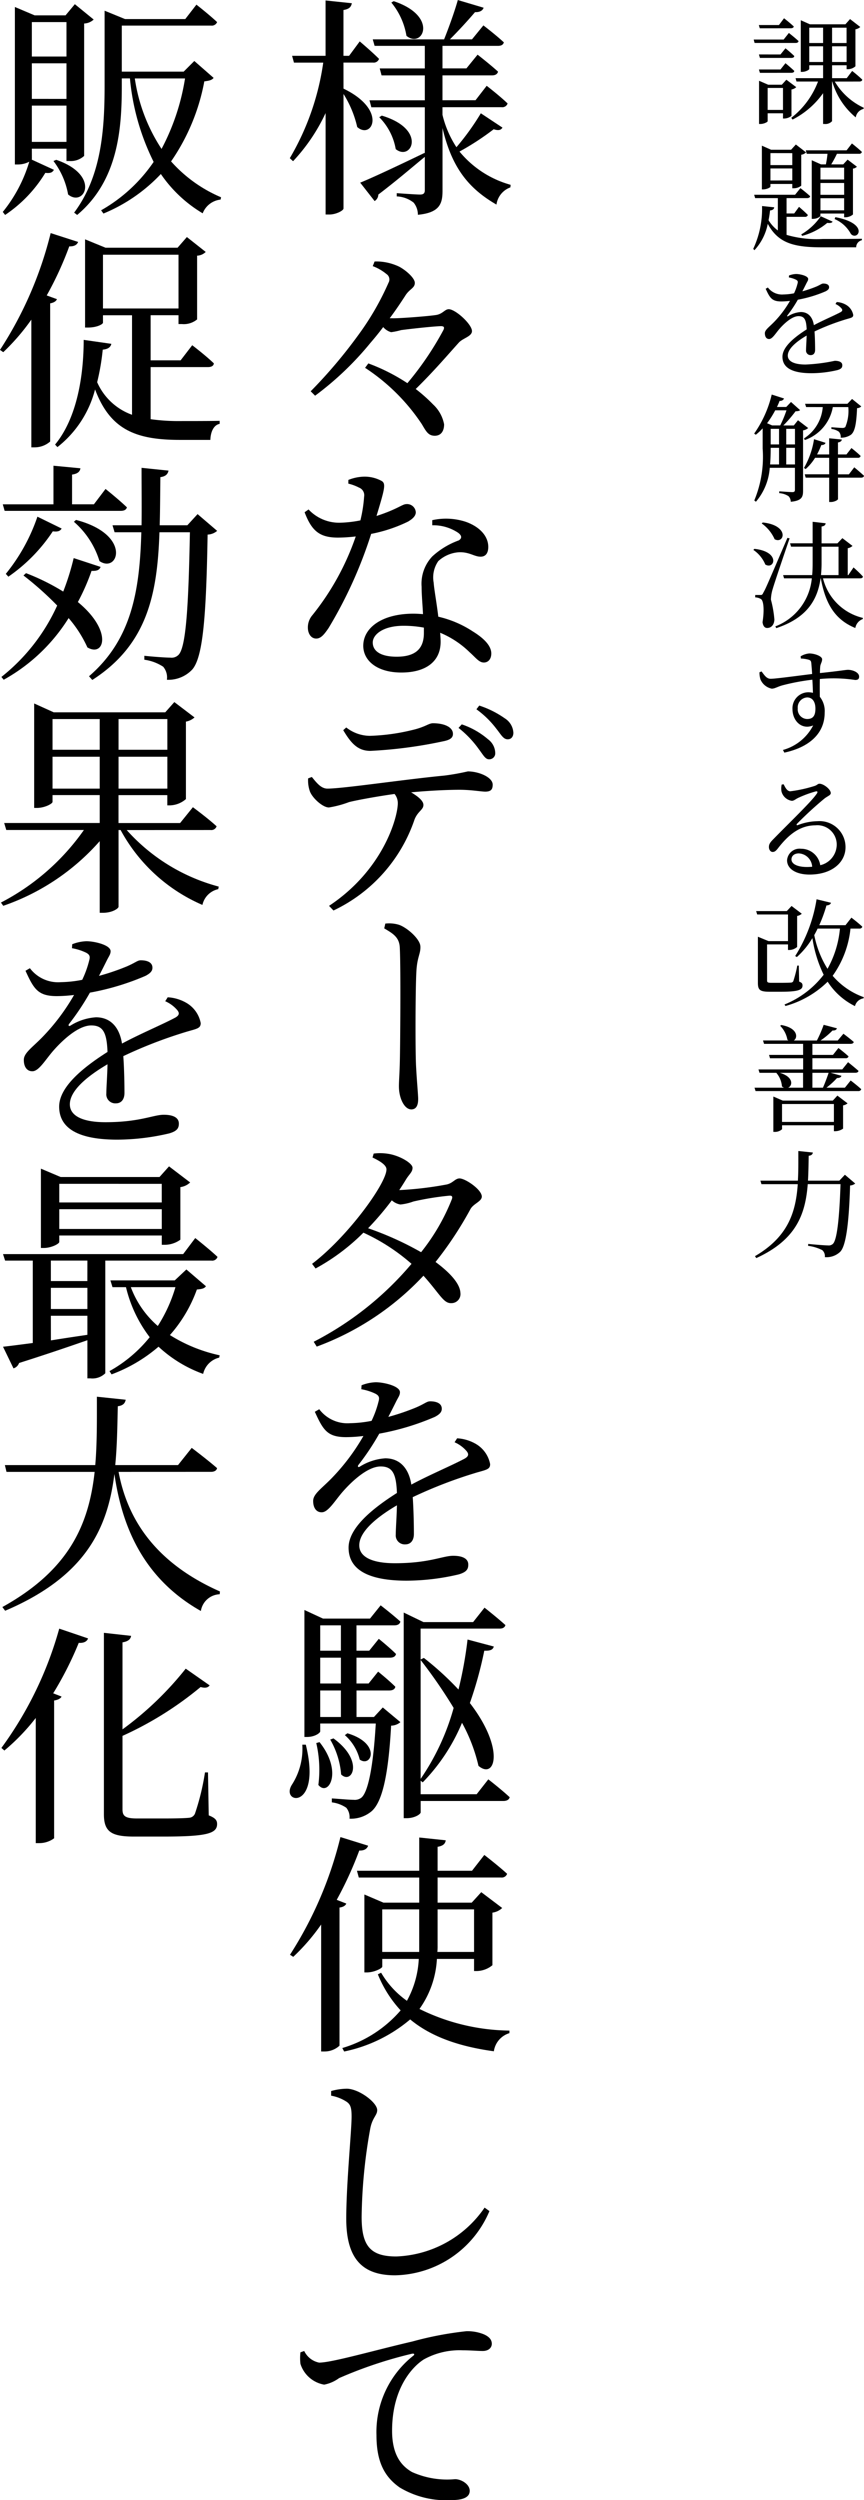 <svg xmlns="http://www.w3.org/2000/svg" width="89.209" height="257.925" viewBox="0 0 89.209 257.925">
  <g id="グループ_47744" data-name="グループ 47744" transform="translate(17350.352 9289.112)">
    <path id="パス_94226" data-name="パス 94226" d="M11.184,8.032a7.244,7.244,0,0,1,1.56,3.432c1.656,1.368,3.384-2.016-1.32-3.576ZM6.24,14.224H9.288a.574.574,0,0,0,.624-.384c-.744-.744-1.992-1.8-1.992-1.8l-1.1,1.488H6.24V8.8c.624-.1.792-.336.864-.7L4.392,7.816v5.712H.936l.192.7H4.152A26.786,26.786,0,0,1,.7,24.088l.336.312a18.882,18.882,0,0,0,3.36-4.968V29.9h.384c.7,0,1.464-.408,1.464-.624V17.464a10.949,10.949,0,0,1,1.416,3.408c1.512,1.344,3.168-1.752-1.416-3.96Zm14.184,5.232a25.937,25.937,0,0,1-2.52,3.5,10.68,10.68,0,0,1-1.44-3.336v-.792h6.1a.574.574,0,0,0,.624-.384c-.792-.768-2.16-1.824-2.16-1.824l-1.152,1.488H16.464V15.544h5.112c.336,0,.552-.12.624-.384-.816-.744-2.112-1.752-2.112-1.752l-1.152,1.416H16.464V12.5H22.2c.312,0,.528-.1.6-.36-.792-.744-2.112-1.752-2.112-1.752l-1.176,1.44h-2.28c.912-.912,1.92-2.016,2.592-2.808.5.024.792-.168.888-.456l-2.664-.792c-.336,1.2-.936,2.856-1.416,4.056H9.264l.192.672H14.64v2.328H9.984l.192.72H14.64v2.568H8.928l.192.72h5.52v4.752l-.024-.048c-2.736,1.32-5.5,2.616-6.648,3.072l1.488,1.9a.808.808,0,0,0,.384-.672c2.112-1.608,3.672-2.976,4.8-3.888v3.432c0,.312-.12.456-.5.456-.432,0-2.4-.144-2.4-.144v.336a2.988,2.988,0,0,1,1.752.648,1.981,1.981,0,0,1,.432,1.248c2.256-.216,2.544-1.152,2.544-2.472v-6.48c.984,4.248,2.832,6.312,5.568,7.9a2.21,2.21,0,0,1,1.44-1.776l.024-.264a10.453,10.453,0,0,1-5.28-3.432,27.3,27.3,0,0,0,3.528-2.3c.552.168.744.072.912-.168Zm-10.488.408a6.146,6.146,0,0,1,1.7,3.288c1.608,1.3,3.288-2.04-1.44-3.456ZM11.016,40.6c.648-.864,1.2-1.7,1.608-2.328.432-.7.984-.768.984-1.32,0-.5-.936-1.32-1.632-1.68a5.5,5.5,0,0,0-2.52-.528l-.192.48a4.992,4.992,0,0,1,1.416.816.671.671,0,0,1,.216.888,28.214,28.214,0,0,1-3.12,5.4,50.456,50.456,0,0,1-4.92,5.808l.456.456a31.813,31.813,0,0,0,5.712-5.448c.432-.5.888-1.056,1.32-1.632a1.666,1.666,0,0,0,.816.528,7.263,7.263,0,0,0,1.032-.216c.888-.12,3.264-.384,4.1-.408.312,0,.408.1.264.408A32.062,32.062,0,0,1,12.84,47.3a19.674,19.674,0,0,0-4.032-2.04l-.336.456a20.462,20.462,0,0,1,5.856,5.808c.456.768.672,1.2,1.344,1.2s.96-.528.96-1.176A3.725,3.725,0,0,0,15.5,49.5,16.5,16.5,0,0,0,13.7,47.9c1.824-1.776,3.336-3.552,4.464-4.8.432-.456,1.344-.624,1.344-1.176,0-.7-1.7-2.256-2.4-2.256-.408,0-.624.5-1.32.6-.768.12-3.552.336-4.368.336ZM6.744,57.664a4.817,4.817,0,0,1,1.1.408.84.84,0,0,1,.528.936,14.357,14.357,0,0,1-.384,2.448,12.1,12.1,0,0,1-2.112.24,4.312,4.312,0,0,1-3.24-1.368l-.408.288c.744,1.968,1.584,2.616,3.456,2.616a16.22,16.22,0,0,0,1.824-.12,26.812,26.812,0,0,1-4.488,8.136,1.933,1.933,0,0,0-.456,1.272c0,.552.288,1.128.864,1.128.5,0,.84-.456,1.272-1.08A45.388,45.388,0,0,0,9.1,62.848a15.219,15.219,0,0,0,3.816-1.272c.312-.192.792-.5.792-.96a.9.9,0,0,0-.984-.84c-.408,0-.912.528-3.072,1.224.84-2.784.984-3.312.552-3.6a3.661,3.661,0,0,0-1.872-.456,4.647,4.647,0,0,0-1.584.336Zm7.8,15.408c0,1.416-.648,2.448-2.808,2.448-1.728,0-2.472-.624-2.472-1.464,0-.816,1.056-1.728,3.192-1.728a11.438,11.438,0,0,1,2.088.192Zm.864-11.112a4.614,4.614,0,0,1,2.664.768c.36.264.456.552.072.792a8.115,8.115,0,0,0-2.736,1.656,4.106,4.106,0,0,0-1.1,3.12c0,.864.1,1.848.144,2.832-.312-.024-.648-.048-.984-.048-3.264,0-5.184,1.464-5.184,3.312,0,1.512,1.392,2.76,3.936,2.76S16.272,76,16.272,73.984c0-.288-.024-.6-.048-.936a9.642,9.642,0,0,1,3.048,2.016c.624.552.96,1.056,1.464,1.056.432,0,.768-.336.768-.936,0-.744-.672-1.512-1.92-2.28a10.9,10.9,0,0,0-3.552-1.512c-.168-1.416-.432-2.832-.48-3.528a2.94,2.94,0,0,1,.48-2.208,3.484,3.484,0,0,1,2.112-.912c1.1-.048,1.584.456,2.256.456.552,0,.792-.408.792-1.008,0-1.08-.84-2.064-2.328-2.592a6.587,6.587,0,0,0-3.456-.168ZM6.216,83.1c.816,1.368,1.512,2.136,2.808,2.136a46.565,46.565,0,0,0,7.488-.984c.768-.144,1.032-.384,1.032-.768,0-.7-.888-1.1-2.064-1.1-.456,0-.768.384-2.136.7a20.878,20.878,0,0,1-4.392.6,3.993,3.993,0,0,1-2.424-.864ZM2.592,88.072a3.4,3.4,0,0,0,.168,1.3c.24.72,1.368,1.728,1.992,1.7a10.677,10.677,0,0,0,2.064-.552c.744-.192,2.808-.576,4.7-.84a1.5,1.5,0,0,1,.336.936c0,1.464-1.488,6.888-7.1,10.608l.456.48A16.113,16.113,0,0,0,13.584,92.3c.336-.84.912-.984.912-1.488,0-.432-.576-.888-1.272-1.3,2.04-.192,3.936-.264,4.992-.264,1.224,0,2.232.192,2.664.192.576,0,.768-.216.768-.72,0-.768-1.44-1.368-2.568-1.368a23.845,23.845,0,0,1-2.424.432c-4.056.384-10.44,1.344-12.072,1.344-.648,0-1.1-.576-1.608-1.2ZM18.12,82.864a10.644,10.644,0,0,1,2.088,2.184c.456.6.672,1.056,1.056,1.056a.617.617,0,0,0,.648-.648,1.814,1.814,0,0,0-.744-1.416A8.146,8.146,0,0,0,18.456,82.5Zm1.848-1.92a9.722,9.722,0,0,1,2.064,2.016c.48.6.7,1.056,1.128,1.08.408.024.624-.288.624-.672A1.868,1.868,0,0,0,22.9,81.88a9.9,9.9,0,0,0-2.64-1.32Z" transform="translate(-17321.129 -9296.88)"/>
    <path id="パス_94227" data-name="パス 94227" d="M17.424,14.008a21.247,21.247,0,0,1-3.168,5.448,32.442,32.442,0,0,0-5.472-2.472,30.488,30.488,0,0,0,2.448-2.88,1.744,1.744,0,0,0,.888.432,5.593,5.593,0,0,0,1.344-.312,28.879,28.879,0,0,1,3.7-.6C17.424,13.6,17.544,13.7,17.424,14.008ZM12,13.048c.24-.36.456-.7.672-1.056.36-.6.7-.792.7-1.248,0-.48-1.368-1.272-2.52-1.44A5.214,5.214,0,0,0,9.36,9.28l-.12.408c.816.384,1.44.792,1.44,1.224,0,1.44-3.984,6.936-7.68,9.744l.36.48A21.444,21.444,0,0,0,8.3,17.44a20.326,20.326,0,0,1,4.968,3.216,32.843,32.843,0,0,1-10.1,8.04l.312.5A28.619,28.619,0,0,0,14.5,21.88c1.68,1.872,2.064,2.856,2.856,2.832a.936.936,0,0,0,.96-1.056c-.048-1.008-1.176-2.16-2.568-3.192a37.566,37.566,0,0,0,3.6-5.448c.312-.576,1.176-.792,1.176-1.3,0-.72-1.7-1.872-2.3-1.872-.456,0-.672.48-1.32.624a36.077,36.077,0,0,1-4.8.576Zm5.712,26.016a3.443,3.443,0,0,1,1.176.84c.336.36.288.6-.12.84-1.344.72-3.648,1.68-5.52,2.688-.264-1.7-1.2-2.712-2.688-2.712a5.644,5.644,0,0,0-2.64.864c-.168.1-.24-.024-.144-.168a25.849,25.849,0,0,0,2.16-3.24,26.173,26.173,0,0,0,5.736-1.728c.5-.264.72-.5.72-.84,0-.576-.576-.768-1.2-.768-.36,0-.528.24-1.488.648a23.832,23.832,0,0,1-2.832.96c.288-.552.576-1.128.768-1.512.24-.5.432-.7.432-1.032,0-.648-1.68-1.032-2.5-1.032a4.342,4.342,0,0,0-1.464.312l-.024.408a5.645,5.645,0,0,1,1.392.432c.456.216.5.432.384.84a10.281,10.281,0,0,1-.72,1.992,12.391,12.391,0,0,1-2.208.24,3.644,3.644,0,0,1-3.192-1.44l-.456.264c.864,1.9,1.3,2.616,3.24,2.616a15.053,15.053,0,0,0,1.776-.12,21.713,21.713,0,0,1-3.288,4.368c-1.056,1.08-1.92,1.632-1.9,2.352,0,.7.336,1.176.912,1.152C4.7,46.264,5.4,45.016,6.24,44.08c.96-1.08,2.544-2.52,3.84-2.52,1.224,0,1.608.744,1.68,2.736-2.688,1.7-4.992,3.672-4.992,5.64,0,1.944,1.488,3.408,6,3.408a23.741,23.741,0,0,0,5.376-.648c.816-.24.984-.552.984-1.008,0-.624-.6-.912-1.56-.912-1.08,0-2.472.768-6.024.768-2.3,0-3.672-.624-3.672-1.848,0-1.368,1.68-2.832,3.888-4.128-.024,1.224-.12,2.4-.12,3a.931.931,0,0,0,.984,1.032c.576,0,.888-.432.888-1.08,0-.816-.024-2.424-.12-3.792a46.748,46.748,0,0,1,6.624-2.544c1.008-.288,1.368-.336,1.368-.864a3.078,3.078,0,0,0-1.44-2.064,4.329,4.329,0,0,0-1.968-.6Zm-15.72,31.2a6.855,6.855,0,0,1-1.056,4.1c-1.32,2.016,3.1,2.76,1.416-4.1Zm1.44-.168a12.244,12.244,0,0,1,.216,4.32c1.032,1.272,2.568-1.344.12-4.416Zm1.44-.36A8.558,8.558,0,0,1,6,73.336c1.1,1.08,2.424-1.392-.792-3.72Zm1.512-.456A4.945,4.945,0,0,1,7.92,71.8c1.2.864,2.256-1.656-1.272-2.712Zm-.408-8.712H3.84V57.952H5.976Zm0,3.384H3.84V61.288H5.976Zm0,3.456H3.84V64.672H5.976Zm5.52-9.456c.336,0,.552-.12.624-.384-.792-.72-2.04-1.68-2.04-1.68l-1.1,1.368H4.128l-1.92-.888v13.1h.264c.84,0,1.368-.432,1.368-.576V68.08H9.576c-.264,4.584-.816,7.056-1.464,7.632a1.109,1.109,0,0,1-.816.24c-.456,0-1.56-.1-2.256-.144v.408a3.383,3.383,0,0,1,1.488.552A1.517,1.517,0,0,1,6.864,77.9a3.329,3.329,0,0,0,2.28-.768C10.2,76.216,10.872,73.6,11.16,68.3a1.507,1.507,0,0,0,.96-.36L10.3,66.424l-.912.984h-1.8V64.672h3.384c.336,0,.576-.12.624-.384-.7-.7-1.776-1.56-1.776-1.56l-.984,1.224H7.584V61.288H11.04c.336,0,.576-.12.624-.384-.672-.672-1.776-1.56-1.776-1.56L8.9,60.568H7.584V57.952Zm2.712,3.576a51.858,51.858,0,0,1,3.408,4.944,24.417,24.417,0,0,1-3.408,7.32Zm5.784,13.848H14.208V73.984l.216.168a19.563,19.563,0,0,0,4.056-6.144,17.229,17.229,0,0,1,1.7,4.44c1.728,1.464,2.76-1.752-.888-6.48a40.172,40.172,0,0,0,1.488-5.4c.672.024.888-.12.984-.432l-2.712-.72a41.426,41.426,0,0,1-.936,5.16,30.84,30.84,0,0,0-3.576-3.264l-.336.168V58.288h8.16c.336,0,.528-.12.6-.36-.816-.744-2.16-1.8-2.16-1.8l-1.176,1.488H14.5l-2.04-.984V77.848h.288c.888,0,1.464-.432,1.464-.6V76.072h8.544c.336,0,.576-.12.648-.384-.816-.768-2.208-1.848-2.208-1.848ZM5.544,86.272a38.063,38.063,0,0,0,2.328-5.088c.528.024.816-.192.912-.5l-2.856-.888A39.794,39.794,0,0,1,.72,91.936l.336.216a20.9,20.9,0,0,0,2.88-3.336v13.1h.336a2.272,2.272,0,0,0,1.56-.6V87.064c.408-.048.624-.216.7-.408Zm4.7,5.376V87.256h3.816v4.392Zm9.48-4.392v4.392H15.936A5.848,5.848,0,0,0,15.96,91V87.256Zm0,5.112v1.248h.312a2.6,2.6,0,0,0,1.584-.6V87.592a1.788,1.788,0,0,0,1.008-.48l-2.16-1.632-.984,1.08H15.96V83.968h6.552a.574.574,0,0,0,.624-.384c-.888-.816-2.352-1.944-2.352-1.944l-1.272,1.632H15.96V80.8c.6-.1.792-.336.84-.672l-2.736-.288v3.432H7.632l.192.7h6.24V86.56h-3.7L8.4,85.72v8.04h.24c.792,0,1.608-.432,1.608-.6v-.792h3.768a9.876,9.876,0,0,1-1.224,4.32,9.3,9.3,0,0,1-2.664-2.9l-.336.168a12.155,12.155,0,0,0,2.352,3.72A12.693,12.693,0,0,1,6.12,101.56l.192.36a15.313,15.313,0,0,0,6.816-3.312c2.112,1.752,4.968,2.784,8.64,3.288a2.294,2.294,0,0,1,1.608-1.872V99.76a21.448,21.448,0,0,1-9.288-2.232,9.733,9.733,0,0,0,1.8-5.16ZM6.528,107.08c.408.264.552.576.552,1.536,0,1.512-.552,6.912-.552,10.56,0,4.224,1.752,5.832,5.04,5.832a10.8,10.8,0,0,0,9.744-6.624l-.5-.36a11.551,11.551,0,0,1-9.12,5.04c-2.712,0-3.576-1.128-3.576-4.08a54.29,54.29,0,0,1,.888-9.1c.216-1.152.72-1.368.72-1.92,0-.768-1.824-2.16-3.1-2.208a6.264,6.264,0,0,0-1.656.24v.48A4.32,4.32,0,0,1,6.528,107.08ZM1.8,132.952a5.008,5.008,0,0,0,0,1.2,3.134,3.134,0,0,0,2.448,2.136,3.813,3.813,0,0,0,1.536-.672,44.156,44.156,0,0,1,7.536-2.52c.264-.048.288.1.12.216A10.032,10.032,0,0,0,9.648,141.5c0,2.808.864,4.32,2.4,5.4a9.323,9.323,0,0,0,5.328,1.3c1.1,0,1.9-.24,1.9-.96,0-.672-.864-1.2-1.512-1.2a8.837,8.837,0,0,1-4.464-.744c-.936-.552-2.04-1.584-2.04-4.248,0-4.584,2.28-6.744,3.288-7.368a7.626,7.626,0,0,1,3.984-.936c.84,0,1.56.072,2.088.072.6,0,.936-.336.936-.744,0-.432-.288-.744-.84-.984a4.479,4.479,0,0,0-1.8-.312,35.118,35.118,0,0,0-5.544,1.056c-4.032.936-8.328,2.184-9.648,2.184a2.176,2.176,0,0,1-1.536-1.2Z" transform="translate(-17321.129 -9179.38)"/>
    <path id="パス_94223" data-name="パス 94223" d="M2.3,21.076A3.508,3.508,0,0,1,2.5,19.67c.36-.862,1.584-2.086,2.328-2.086.768,0,1.056.385,2.544.544,1.8.2,8.16.544,9.744.544,1.536,0,2.376-.045,3.24-.045s1.224.272,1.224.726c0,.726-1.128,1.2-2.208,1.2-.6,0-1.392-.136-3-.249-1.2-.091-9.288-.59-11.544-.59-1.08,0-1.488.68-2.04,1.5Z" transform="matrix(0.052, 0.999, -0.999, 0.052, -17289.631, -9197.221)"/>
    <path id="パス_94228" data-name="パス 94228" d="M4.224,5.084c.168,0,.288-.048.324-.18-.372-.36-1.008-.852-1.008-.852l-.528.7H.936l.1.336ZM3.5,6.248H.408L.5,6.6H4.74c.156,0,.276-.06.3-.192-.372-.348-1-.84-1-.84ZM.948,7.784l.1.36H4.3c.168,0,.276-.06.3-.192-.348-.348-.912-.8-.912-.8l-.516.636ZM4.3,9.68c.168,0,.276-.06.3-.192-.348-.336-.912-.8-.912-.8l-.516.648H.948l.1.348ZM1.848,13.508V11.24H3.432v2.268ZM4.308,11.4a.94.94,0,0,0,.492-.24l-1.02-.768-.468.516H1.9L.96,10.5V14.96h.132c.372,0,.756-.2.756-.288v-.816H3.432v.54h.132a1.22,1.22,0,0,0,.744-.276ZM6.144,8.564V6.944H7.572v1.62Zm1.428-3.54V6.608H6.144V5.024Zm2.424,0V6.608H8.5V5.024ZM8.5,8.564V6.944H10v1.62Zm2.82,2.016c.156,0,.276-.06.3-.192-.384-.384-1.044-.9-1.044-.9l-.564.744H8.5V8.9H10v.408h.144a1.218,1.218,0,0,0,.768-.3V5.192a.98.98,0,0,0,.5-.24l-1.056-.816-.48.54H6.216l-.948-.42V9.584h.144c.36,0,.732-.216.732-.3V8.9H7.572v1.332H4.728l.1.348h2.22a8.573,8.573,0,0,1-2.76,3.744l.132.18A8.687,8.687,0,0,0,7.572,11.78v3.18h.156a.924.924,0,0,0,.768-.288V10.58H8.52a7.461,7.461,0,0,0,2.424,3.7,1.069,1.069,0,0,1,.8-.876l.024-.12a6.781,6.781,0,0,1-2.988-2.7ZM9.744,19.464v1.224H7.3V19.464ZM7.3,23.868V22.62H9.744v1.248Zm2.448-1.6H7.3V21.048H9.744ZM8.028,18.036a10.377,10.377,0,0,1-.168,1.092h-.5L6.4,18.7v6.048H6.54c.372,0,.756-.216.756-.324V24.2H9.744v.384h.144a1.224,1.224,0,0,0,.768-.288V19.56a.651.651,0,0,0,.408-.192l-.96-.732-.456.492H8.412A11.687,11.687,0,0,0,9,18.036h2.28a.273.273,0,0,0,.3-.192c-.384-.372-1.032-.876-1.032-.876L10,17.676H5.784l.1.36Zm.732,6.732A3.434,3.434,0,0,1,10.44,26.3c.684.768,1.992-1.044-1.6-1.728ZM5.412,26.5A6.664,6.664,0,0,0,8,25.164c.312.036.492,0,.552-.132L7.332,24.48a6.248,6.248,0,0,1-2.016,1.872Zm-1.02-8.532V19.2H2.136V17.964Zm-2.256,2.82V19.548H4.392v1.236Zm0,.36H4.392v.444h.144a1.285,1.285,0,0,0,.78-.264V18.132a.894.894,0,0,0,.5-.24l-1.056-.816-.492.54H2.2l-.948-.42v4.512H1.38c.372,0,.756-.2.756-.288ZM3.8,24.54H5.688A.287.287,0,0,0,6,24.348c-.348-.36-.912-.84-.912-.84l-.5.684H3.8V22.608H5.916c.168,0,.288-.06.324-.192-.384-.36-1.008-.84-1.008-.84l-.552.684H.456l.1.348H2.9v3.336a3.72,3.72,0,0,1-.96-1.056c.072-.348.12-.684.156-1.008.276-.024.408-.144.432-.324l-1.26-.132A9.735,9.735,0,0,1,.36,27.84l.12.144A5.566,5.566,0,0,0,1.86,25.26c1.08,2,2.688,2.424,5.628,2.424h3.5a.745.745,0,0,1,.588-.732V26.8c-.984.024-3.132.024-4.044.024A11.156,11.156,0,0,1,3.8,26.4Zm5.052,8.992a1.722,1.722,0,0,1,.588.42c.168.18.144.3-.06.42-.672.36-1.824.84-2.76,1.344-.132-.852-.6-1.356-1.344-1.356a2.822,2.822,0,0,0-1.32.432c-.084.048-.12-.012-.072-.084a12.924,12.924,0,0,0,1.08-1.62,13.087,13.087,0,0,0,2.868-.864c.252-.132.36-.252.36-.42,0-.288-.288-.384-.6-.384-.18,0-.264.12-.744.324a11.916,11.916,0,0,1-1.416.48c.144-.276.288-.564.384-.756.12-.252.216-.348.216-.516,0-.324-.84-.516-1.248-.516a2.171,2.171,0,0,0-.732.156l-.012.2a2.822,2.822,0,0,1,.7.216c.228.108.252.216.192.42a5.141,5.141,0,0,1-.36,1,6.2,6.2,0,0,1-1.1.12,1.822,1.822,0,0,1-1.6-.72l-.228.132c.432.948.648,1.308,1.62,1.308a7.526,7.526,0,0,0,.888-.06,10.856,10.856,0,0,1-1.644,2.184c-.528.54-.96.816-.948,1.176s.168.588.456.576c.336-.012.684-.636,1.1-1.1.48-.54,1.272-1.26,1.92-1.26.612,0,.8.372.84,1.368-1.344.852-2.5,1.836-2.5,2.82s.744,1.7,3,1.7a11.871,11.871,0,0,0,2.688-.324c.408-.12.492-.276.492-.5,0-.312-.3-.456-.78-.456a17.893,17.893,0,0,1-3.012.384c-1.152,0-1.836-.312-1.836-.924,0-.684.84-1.416,1.944-2.064-.012.612-.06,1.2-.06,1.5a.466.466,0,0,0,.492.516c.288,0,.444-.216.444-.54,0-.408-.012-1.212-.06-1.9a23.374,23.374,0,0,1,3.312-1.272c.5-.144.684-.168.684-.432a1.539,1.539,0,0,0-.72-1.032,2.165,2.165,0,0,0-.984-.3ZM7.536,44.168A4.213,4.213,0,0,1,5.6,47.4l.084.168a4.419,4.419,0,0,0,2.892-3.4h1.6a4.342,4.342,0,0,1-.312,2.064.473.473,0,0,1-.336.084c-.192,0-.768-.048-1.1-.072v.18a1.657,1.657,0,0,1,.78.288.8.8,0,0,1,.18.612,1.8,1.8,0,0,0,1.056-.3c.408-.324.564-1.1.636-2.748a.606.606,0,0,0,.432-.18l-.948-.768-.48.5H5.712l.108.336ZM3.768,50.084V48.368h.9v1.716ZM2.16,48.368h.864v1.716H2.1c.048-.576.06-1.14.06-1.632ZM3.792,44.5a11.86,11.86,0,0,1-.648,1.56H2.316l-.528-.228a9.69,9.69,0,0,0,.84-1.332ZM2.16,46.412h.864V48.02H2.16Zm2.508,0V48.02h-.9V46.412Zm.312-.888-.432.54H3.468A13.484,13.484,0,0,0,4.728,44.6c.228-.012.372-.024.468-.12l-.936-.84-.492.516h-.96c.1-.2.192-.42.276-.636a.421.421,0,0,0,.456-.24l-1.272-.408A11.629,11.629,0,0,1,.456,46.9l.168.12a6,6,0,0,0,.708-.66v2.088A11.737,11.737,0,0,1,.468,53.8l.168.132a6.054,6.054,0,0,0,1.428-3.5h2.6v2.256c0,.18-.06.252-.264.252-.24,0-1.356-.084-1.356-.084v.192a1.958,1.958,0,0,1,.96.312.822.822,0,0,1,.228.576c1.14-.108,1.272-.492,1.272-1.14V46.568a1.031,1.031,0,0,0,.528-.24Zm5.256,5.58H9.108V49.4H11.16a.259.259,0,0,0,.288-.192c-.348-.348-.948-.816-.948-.816l-.516.66H9.108V47.816c.276-.048.372-.156.4-.3L8.2,47.384v1.668H6.948a8.919,8.919,0,0,0,.444-.972c.252.012.4-.1.432-.228L6.636,47.48A8.5,8.5,0,0,1,5.6,50.444l.168.12A5.217,5.217,0,0,0,6.744,49.4H8.2v1.7H5.676l.1.348H8.2V53.96h.18c.348,0,.732-.2.732-.312v-2.2h2.376c.168,0,.276-.06.312-.192-.384-.36-1.008-.876-1.008-.876Zm-9,5.068A3.963,3.963,0,0,1,2.568,57.8c1,.54,1.584-1.428-1.224-1.728ZM.372,58.9a3.416,3.416,0,0,1,1.236,1.512c.96.564,1.584-1.332-1.128-1.62ZM3.888,57.66c-2.232,5.2-2.232,5.2-2.472,5.628-.12.252-.156.264-.312.264H.564V63.8a1.144,1.144,0,0,1,.6.18c.276.18.348,1.164.156,2.376.048.4.228.6.468.6.456,0,.732-.348.756-.864a11.381,11.381,0,0,0-.36-2.064,4.11,4.11,0,0,1,.192-1.116c.18-.624,1.188-3.6,1.74-5.208Zm3.528.912H9.168V61.5H7.356c.036-.4.06-.792.06-1.2Zm3.96,3.264c.168,0,.288-.048.312-.18-.348-.4-.972-.948-.972-.948l-.54.792h-.06V58.728a.94.94,0,0,0,.492-.24l-1.044-.8-.516.54H7.416v-1.74c.312-.048.4-.168.42-.336L6.492,56v2.22H4.164l.1.348H6.492V60.3c0,.408-.012.816-.048,1.2h-3l.1.336H6.408A5.894,5.894,0,0,1,2.64,66.792l.1.18c3.144-1.044,4.26-2.9,4.572-5.136h.024c.48,2.616,1.452,4.26,3.564,5.124a1.19,1.19,0,0,1,.768-.924l.012-.12a5.561,5.561,0,0,1-4.116-4.08ZM5.916,76.348a1,1,0,0,1-.96-1.1,1.032,1.032,0,0,1,.972-1.128c.516,0,.852.42.852,1.152C6.78,76.048,6.5,76.348,5.916,76.348Zm-.636-6.24a3.578,3.578,0,0,1,.8.12c.192.06.252.132.276.36.024.288.06.684.084,1.116-1.4.168-3.816.5-4.284.492-.408,0-.624-.336-.936-.756l-.216.084a2.262,2.262,0,0,0,.108.756,1.626,1.626,0,0,0,1.152.936c.348,0,.576-.2,1.128-.348a22.59,22.59,0,0,1,3.072-.576c.036.516.048,1.008.06,1.356a2.045,2.045,0,0,0-.492-.06,1.649,1.649,0,0,0-1.62,1.74c0,1.212.948,2.172,2.136,1.68a4.993,4.993,0,0,1-3.12,2.532l.144.276c2.4-.516,4.164-1.848,4.164-4.128a2.354,2.354,0,0,0-.5-1.632c-.012-.6-.012-1.26,0-1.836a14.864,14.864,0,0,1,3.648.1c.264,0,.408-.084.408-.348,0-.444-.672-.7-1.152-.7-.24,0-.84.12-2.892.336,0-.264.012-.48.024-.624.012-.312.2-.5.2-.8,0-.324-.78-.6-1.32-.6a1.955,1.955,0,0,0-.9.3Zm.648,21.508c-1.092,0-1.62-.348-1.62-.78,0-.384.312-.624.756-.624a1.455,1.455,0,0,1,1.38,1.38C6.276,91.6,6.108,91.616,5.928,91.616ZM3.3,83.108a1.781,1.781,0,0,0-.024.708,1.3,1.3,0,0,0,1.068.972c.216,0,.4-.18.624-.288a11.443,11.443,0,0,1,1.848-.684c.156-.036.24.036.108.228-.54.816-2.808,2.976-4.488,4.7-.312.312-.444.5-.456.756-.024.336.18.564.372.564s.312-.072.528-.336c1.008-1.308,2.2-2.412,3.9-2.412a1.993,1.993,0,0,1,2.2,2.028,2.2,2.2,0,0,1-1.7,2.088,2,2,0,0,0-1.992-1.7A1.29,1.29,0,0,0,3.852,90.92c0,.912.96,1.476,2.316,1.476,2.328,0,3.7-1.26,3.72-2.784a2.681,2.681,0,0,0-2.88-2.724,5.945,5.945,0,0,0-2.052.408c-.108.048-.168-.048-.072-.144A37.326,37.326,0,0,1,7.632,84.62c.408-.348.732-.384.732-.636,0-.384-.744-.96-1.164-.96-.192,0-.216.144-.54.24a13.97,13.97,0,0,1-2.472.54c-.312,0-.516-.36-.684-.72Zm1.764,18.676H4.908a12.285,12.285,0,0,1-.408,1.6.267.267,0,0,1-.252.156c-.144.012-.5.024-.96.024H2.232c-.384,0-.444-.06-.444-.252V99.6h2.16v.576H4.1a1.261,1.261,0,0,0,.792-.312v-3.2a.937.937,0,0,0,.48-.228l-1.056-.8-.492.528H.66l.108.348h3.18v2.748H1.932L.84,98.808v4.752c0,.732.2.924,1.2.924H3.228c1.8,0,2.22-.2,2.22-.636,0-.18-.048-.3-.348-.408Zm4.248-3.816a10.412,10.412,0,0,1-1.284,4.152A10.349,10.349,0,0,1,6.66,98.64c.12-.216.24-.444.348-.672Zm2,0a.287.287,0,0,0,.312-.192c-.42-.4-1.128-.936-1.128-.936l-.612.78H7.176a14.61,14.61,0,0,0,.744-2.04c.276-.012.42-.12.468-.276L6.9,94.944A15.473,15.473,0,0,1,4.692,100.8l.168.108a8.442,8.442,0,0,0,1.608-1.956,13.045,13.045,0,0,0,1.164,3.78A9.645,9.645,0,0,1,3.588,105.8l.1.156a10.021,10.021,0,0,0,4.356-2.508,7.052,7.052,0,0,0,2.82,2.52,1.064,1.064,0,0,1,.876-.8l.036-.12a7.581,7.581,0,0,1-3.216-2.208A10.115,10.115,0,0,0,10.4,97.968Zm-7.98,19.948v-1.848H8.688v1.848Zm5.244-2.2H3.408l-.972-.42v3.648h.132a1.087,1.087,0,0,0,.768-.276v-.408H8.688v.612h.156a1.456,1.456,0,0,0,.792-.264v-2.4A.943.943,0,0,0,10.1,116L9.048,115.2Zm-3.072-2.868v1.536H3.96c.48-.2.588-1.116-.864-1.536Zm2.64,0c-.156.468-.384,1.08-.588,1.536H6.468v-1.536Zm1.68,1.536H7.92a8.247,8.247,0,0,0,1.092-1c.264.012.408-.084.456-.228l-1.128-.312h2.568c.168,0,.288-.06.324-.192-.42-.372-1.08-.9-1.08-.9l-.6.744H6.468v-1.152H9.9a.273.273,0,0,0,.3-.192c-.4-.372-1.044-.864-1.044-.864L8.592,111H6.468v-1.14h3.948c.168,0,.288-.06.324-.192-.42-.372-1.068-.852-1.068-.852l-.588.7H7.308a7.811,7.811,0,0,0,1.236-1.032c.264.012.408-.072.456-.228l-1.368-.36a12.664,12.664,0,0,1-.7,1.62H4.548c.444-.288.42-1.3-1.3-1.6L3.144,108a2.736,2.736,0,0,1,.744,1.44l.108.072H1.368l.108.348H5.508V111H1.992l.1.348h3.42V112.5H.9l.108.348H2.772l-.024.012a2.415,2.415,0,0,1,.576,1.392.7.7,0,0,0,.216.132H.492l.108.348H11.2a.287.287,0,0,0,.312-.192c-.408-.384-1.092-.9-1.092-.9Zm0,8.98-.576.612H6.012c.048-.828.06-1.692.072-2.568.3-.036.4-.156.432-.336l-1.5-.156c0,1.056.012,2.088-.048,3.06H1.1l.108.36H4.956c-.2,2.916-1.008,5.436-4.416,7.428l.132.2c4.164-1.9,5.076-4.56,5.316-7.632H9.372c-.108,3.252-.336,5.76-.792,6.168a.611.611,0,0,1-.492.156c-.312,0-1.38-.084-2.052-.156l-.012.2a4.42,4.42,0,0,1,1.464.444.822.822,0,0,1,.264.72,2.03,2.03,0,0,0,1.6-.564c.624-.66.9-3.216,1.008-6.828a.911.911,0,0,0,.528-.2Z" transform="translate(-17272.939 -9291.28)"/>
    <path id="パス_94229" data-name="パス 94229" d="M7.512,10.048V13.6H3.936V10.048Zm-3.576,7.92V14.3H7.512v3.672Zm0,4.44V18.664H7.512v3.744Zm0,.7H7.512v1.272H7.8a2.037,2.037,0,0,0,1.536-.528V10.192a1.509,1.509,0,0,0,.984-.408L8.376,8.2l-.96,1.152H4.224l-2.04-.864V24.736h.288a2.511,2.511,0,0,0,1.2-.288A15.014,15.014,0,0,1,.936,29.632l.24.312A13.87,13.87,0,0,0,5.328,25.6c.576.072.744-.072.888-.312l-2.3-1.056c.024-.024.024-.024.024-.048Zm2.232,1.272A7.993,7.993,0,0,1,7.68,27.832c1.656,1.368,3.432-1.968-1.224-3.576Zm13.584-8.52a23.2,23.2,0,0,1-2.424,7.272,17.926,17.926,0,0,1-2.76-7.272Zm.96-1.8-1.1,1.1H13.224V10.408H22.44a.586.586,0,0,0,.624-.36c-.816-.768-2.136-1.8-2.136-1.8L19.776,9.736H13.56l-2.112-.864v7.752c0,4.656-.36,9.36-3.144,13.08l.312.24c4.272-3.576,4.608-8.976,4.608-13.32v-.768h.84a24.292,24.292,0,0,0,2.448,8.616,16.273,16.273,0,0,1-5.424,4.992l.24.336a17.06,17.06,0,0,0,5.928-4.08,13.716,13.716,0,0,0,4.32,4.056,2.232,2.232,0,0,1,1.848-1.416l.048-.24a14.412,14.412,0,0,1-5.16-3.7,21.338,21.338,0,0,0,3.432-8.256c.528-.072.768-.12.96-.36ZM5.472,38.248A34.968,34.968,0,0,0,7.8,33.184c.552.024.816-.192.912-.456L5.88,31.816A39.178,39.178,0,0,1,.648,43.864l.336.24a22.34,22.34,0,0,0,2.9-3.36V53.92h.336a2.434,2.434,0,0,0,1.608-.6V39.064c.408-.072.624-.24.7-.432Zm5.808-4.2h7.8v5.544h-7.8ZM16.2,45.64h5.928c.336,0,.576-.12.6-.384-.816-.792-2.232-1.872-2.232-1.872l-1.2,1.56H16.2V40.288h2.88V41.2h.336A2.154,2.154,0,0,0,21,40.72V34.144a1.329,1.329,0,0,0,.888-.384l-1.944-1.536-.96,1.1h-7.44l-2.112-.864v9.1H9.72c.984,0,1.56-.36,1.56-.5v-.768h3V50.56a6.227,6.227,0,0,1-3.6-3.36,24.009,24.009,0,0,0,.576-3.36c.552-.048.816-.264.888-.6l-2.856-.408c0,3.648-.672,8.04-2.952,10.8l.24.264a11.055,11.055,0,0,0,3.888-5.952c1.56,4.152,4.2,5.208,8.76,5.208h3.144c.024-.816.336-1.536.96-1.656v-.312c-1.056.024-3.024.024-3.96.024a21.184,21.184,0,0,1-3.168-.192ZM1.128,60.472h12c.312,0,.552-.1.624-.36-.816-.792-2.208-1.9-2.208-1.9l-1.2,1.584H8.088V56.728c.576-.072.816-.312.864-.648l-2.784-.264V59.8H.936ZM8.28,61.6a8.78,8.78,0,0,1,2.64,4.056c1.944,1.32,3.384-2.736-2.424-4.248ZM1.512,67.264A17.175,17.175,0,0,0,6.1,62.584c.552.072.768-.048.912-.288l-2.5-1.224a19.027,19.027,0,0,1-3.264,5.9Zm6.744-1.92A25.888,25.888,0,0,1,7.176,68.8a22.888,22.888,0,0,0-3.84-1.9l-.264.24a32.677,32.677,0,0,1,3.48,3.1,19.816,19.816,0,0,1-5.76,7.368l.24.288a18.393,18.393,0,0,0,6.7-6.36A12.513,12.513,0,0,1,9.672,74.56c1.752,1.032,2.64-1.7-.984-4.68A21.915,21.915,0,0,0,10.1,66.664c.624.024.816-.12.936-.408Zm12.792-4.536L19.992,61.96H17.136c.048-1.584.048-3.24.072-4.968.576-.072.768-.336.84-.672l-2.784-.288c0,2.088.024,4.056,0,5.928h-3l.216.72h2.76c-.168,6.12-1.032,11.088-5.4,14.856l.336.384c5.688-3.648,6.72-8.856,6.936-15.24h3.144c-.144,7.7-.408,11.88-1.176,12.648a1,1,0,0,1-.84.288c-.48,0-1.848-.1-2.688-.192v.408a4.707,4.707,0,0,1,1.944.72A1.709,1.709,0,0,1,17.88,77.9,3.385,3.385,0,0,0,20.5,76.84c1.08-1.248,1.44-5.232,1.584-13.92a1.579,1.579,0,0,0,.984-.384ZM6.072,89.128V85.84h4.872v3.288Zm4.872-7.176V85.12H6.072V81.952Zm6.984,0V85.12h-5.04V81.952Zm-5.04,7.176V85.84h5.04v3.288Zm9.5,4.272a.574.574,0,0,0,.624-.384c-.912-.84-2.448-1.968-2.448-1.968l-1.32,1.632h-6.36V89.8h5.04v1.056h.288a2.609,2.609,0,0,0,1.632-.648V82.216a1.8,1.8,0,0,0,.888-.432L18.648,80.2l-.936,1.056H6.192l-2.016-.912V91.12h.288c.792,0,1.608-.432,1.608-.624v-.7h4.872v2.88H1.08l.216.72H9.312a23.859,23.859,0,0,1-8.568,7.488l.24.336a23.4,23.4,0,0,0,9.96-6.672v7.392h.336c.984,0,1.608-.456,1.608-.624V93.4H13.1a17.454,17.454,0,0,0,8.448,7.728A2.134,2.134,0,0,1,23.184,99.5l.048-.264a19.427,19.427,0,0,1-9.5-5.832Zm-4.68,17.664a3.443,3.443,0,0,1,1.176.84c.336.36.288.6-.12.84-1.344.72-3.648,1.68-5.52,2.688-.264-1.7-1.2-2.712-2.688-2.712a5.644,5.644,0,0,0-2.64.864c-.168.1-.24-.024-.144-.168a25.848,25.848,0,0,0,2.16-3.24,26.173,26.173,0,0,0,5.736-1.728c.5-.264.72-.5.72-.84,0-.576-.576-.768-1.2-.768-.36,0-.528.24-1.488.648a23.832,23.832,0,0,1-2.832.96c.288-.552.576-1.128.768-1.512.24-.5.432-.7.432-1.032,0-.648-1.68-1.032-2.5-1.032a4.342,4.342,0,0,0-1.464.312l-.024.408a5.645,5.645,0,0,1,1.392.432c.456.216.5.432.384.84a10.281,10.281,0,0,1-.72,1.992,12.391,12.391,0,0,1-2.208.24,3.644,3.644,0,0,1-3.192-1.44l-.456.264c.864,1.9,1.3,2.616,3.24,2.616a15.053,15.053,0,0,0,1.776-.12,21.713,21.713,0,0,1-3.288,4.368c-1.056,1.08-1.92,1.632-1.9,2.352,0,.7.336,1.176.912,1.152.672-.024,1.368-1.272,2.208-2.208.96-1.08,2.544-2.52,3.84-2.52,1.224,0,1.608.744,1.68,2.736-2.688,1.7-4.992,3.672-4.992,5.64,0,1.944,1.488,3.408,6,3.408a23.741,23.741,0,0,0,5.376-.648c.816-.24.984-.552.984-1.008,0-.624-.6-.912-1.56-.912-1.08,0-2.472.768-6.024.768-2.3,0-3.672-.624-3.672-1.848,0-1.368,1.68-2.832,3.888-4.128-.024,1.224-.12,2.4-.12,3a.931.931,0,0,0,.984,1.032c.576,0,.888-.432.888-1.08,0-.816-.024-2.424-.12-3.792a46.749,46.749,0,0,1,6.624-2.544c1.008-.288,1.368-.336,1.368-.864a3.078,3.078,0,0,0-1.44-2.064,4.329,4.329,0,0,0-1.968-.6Zm-.36,18.84v1.92H6.768V129.9ZM6.768,134.56v-2.04H17.352v2.04Zm0,.672H17.352v.96h.312a2.749,2.749,0,0,0,1.608-.528V130.24a1.788,1.788,0,0,0,1.008-.48L18.1,128.1l-.984,1.1H6.912l-2.04-.864v8.184H5.16c.792,0,1.608-.432,1.608-.624Zm2.9,4.7H5.9v-2.112H9.672ZM5.9,143.512H9.672v1.968c-1.32.192-2.592.384-3.768.576Zm0-2.88H9.672v2.184H5.9Zm16.584-2.808a.574.574,0,0,0,.624-.384c-.84-.792-2.3-1.944-2.3-1.944l-1.248,1.656H.96l.216.672H4.032v8.5c-1.3.168-2.376.312-3.072.384l1.08,2.232a.872.872,0,0,0,.576-.552c3.024-.96,5.328-1.752,7.056-2.352v3.936h.312a1.889,1.889,0,0,0,1.536-.528V137.824Zm-3.72,2.736a15.5,15.5,0,0,1-1.824,4.008,9.815,9.815,0,0,1-2.784-4.008Zm1.128-1.824-1.2,1.128H12.048l.216.7h1.392a13.764,13.764,0,0,0,2.448,5.16,14.148,14.148,0,0,1-4.152,3.5l.216.336a15.887,15.887,0,0,0,4.848-2.856,13.417,13.417,0,0,0,4.608,2.808,2.229,2.229,0,0,1,1.656-1.68l.048-.24a15.923,15.923,0,0,1-5.136-2.088,14.441,14.441,0,0,0,2.784-4.7c.528-.048.768-.1.936-.336Zm2.544,20.88c.312,0,.576-.12.624-.384-.96-.84-2.616-2.088-2.616-2.088l-1.416,1.776h-6.48c.192-1.968.216-3.984.264-6.072.552-.072.744-.312.816-.672l-2.976-.312c0,2.448.024,4.824-.168,7.056H1.152l.168.7h9.1c-.6,5.4-2.592,10.1-9.528,13.944l.288.384c8.328-3.552,10.584-8.5,11.28-14.112.7,4.8,2.592,10.56,8.928,14.136a2.046,2.046,0,0,1,1.944-1.728l.024-.288c-7.008-3.1-9.624-7.824-10.464-12.336ZM1.1,188.368a21.642,21.642,0,0,0,3.24-3.36V197.92H4.7a2.554,2.554,0,0,0,1.536-.5V183.208c.432-.072.672-.216.768-.408l-.864-.336a35.243,35.243,0,0,0,2.64-5.208c.552.048.864-.168.96-.456l-2.976-1.008A37.994,37.994,0,0,1,.792,188.1Zm21.024,2.256h-.312a24.807,24.807,0,0,1-1.032,4.248.705.705,0,0,1-.6.432c-.456.048-1.368.072-2.616.072H14.784c-1.224,0-1.488-.264-1.488-.936v-7.584a35.417,35.417,0,0,0,8.064-5.04c.528.144.768.048.936-.168l-2.472-1.728a33.483,33.483,0,0,1-6.528,6.264v-8.976c.6-.1.84-.336.888-.672l-2.808-.312v18.72c0,1.824.792,2.3,3.12,2.3h2.976c4.536,0,5.592-.312,5.592-1.3,0-.384-.192-.624-.864-.888Z" transform="translate(-17351 -9296.88)"/>
  </g>
</svg>
